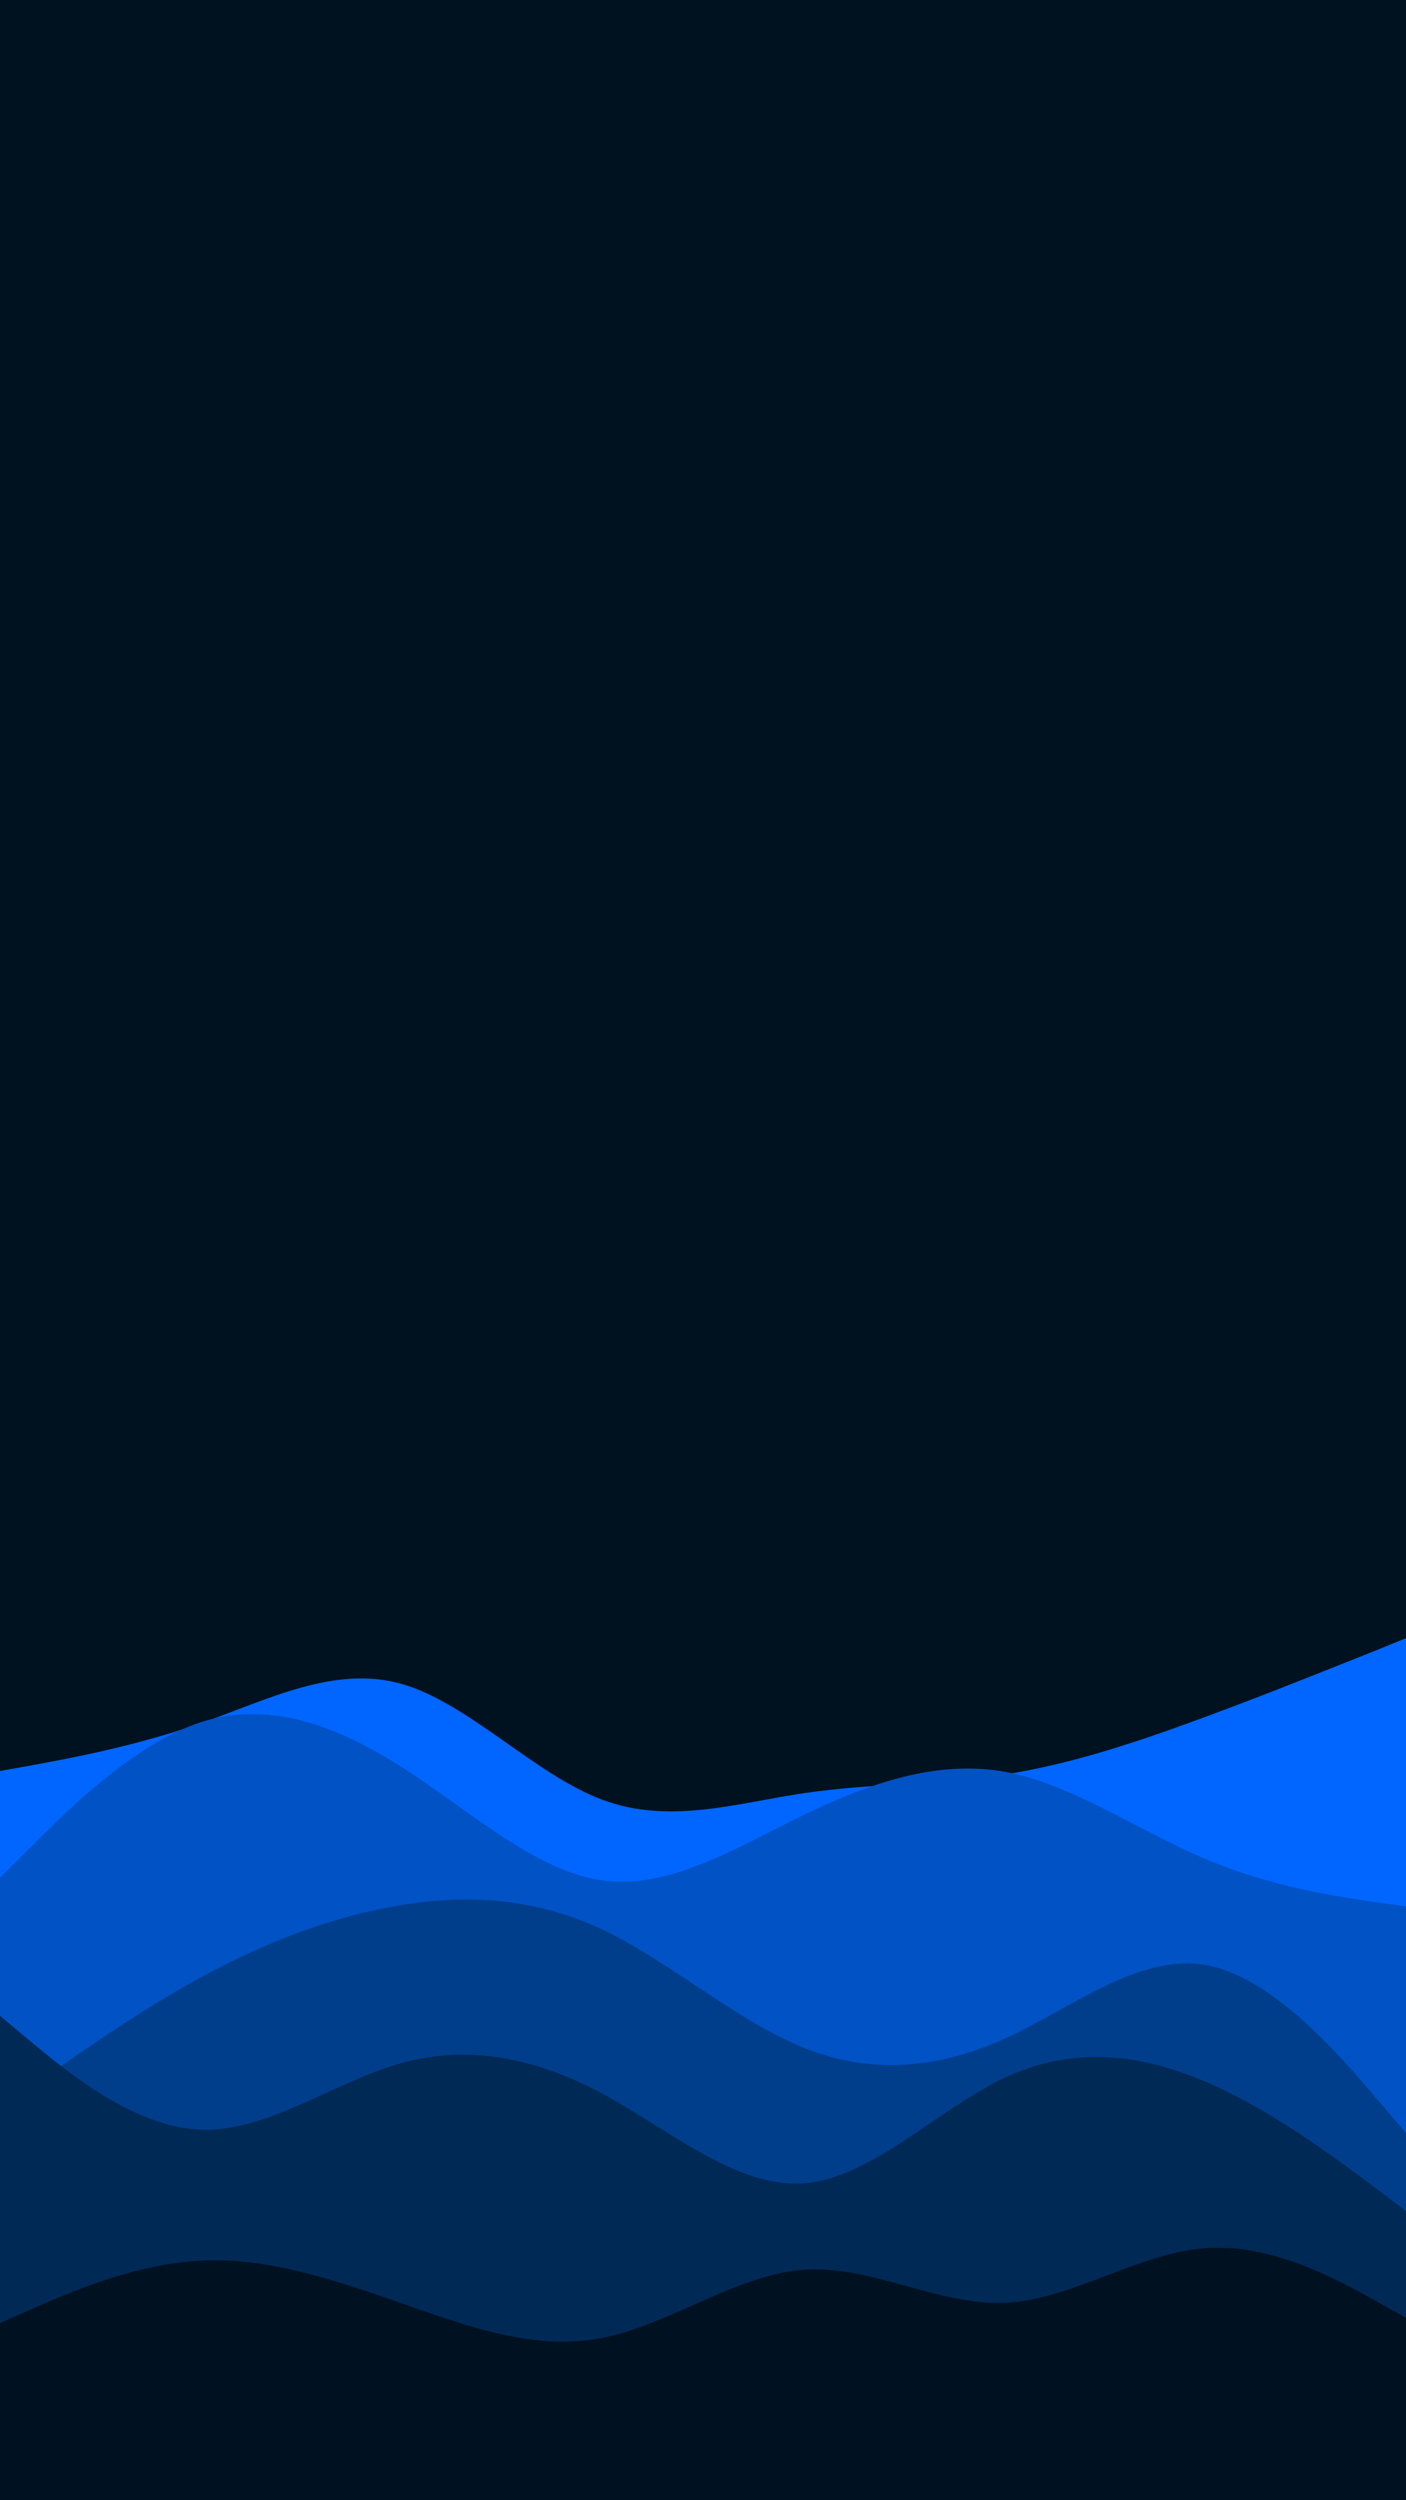 <svg id="visual" viewBox="0 0 540 960" width="540" height="960" xmlns="http://www.w3.org/2000/svg" xmlns:xlink="http://www.w3.org/1999/xlink" version="1.1"><rect x="0" y="0" width="540" height="960" fill="#001220"></rect><path d="M0 680L12.8 677.7C25.7 675.3 51.3 670.7 77 661.7C102.7 652.7 128.3 639.3 154 646.5C179.7 653.7 205.3 681.3 231.2 691C257 700.7 283 692.3 308.8 688.5C334.7 684.7 360.3 685.3 386 681.3C411.7 677.3 437.3 668.7 463 659.2C488.7 649.7 514.3 639.3 527.2 634.2L540 629L540 961L527.2 961C514.3 961 488.7 961 463 961C437.3 961 411.7 961 386 961C360.3 961 334.7 961 308.8 961C283 961 257 961 231.2 961C205.3 961 179.7 961 154 961C128.3 961 102.7 961 77 961C51.3 961 25.7 961 12.8 961L0 961Z" fill="#0066ff"></path><path d="M0 721L12.8 708.2C25.7 695.3 51.3 669.7 77 661.3C102.7 653 128.3 662 154 678.3C179.7 694.7 205.3 718.3 231.2 722C257 725.7 283 709.3 308.8 696.8C334.7 684.3 360.3 675.7 386 680.3C411.7 685 437.3 703 463 713.8C488.7 724.7 514.3 728.3 527.2 730.2L540 732L540 961L527.2 961C514.3 961 488.7 961 463 961C437.3 961 411.7 961 386 961C360.3 961 334.7 961 308.8 961C283 961 257 961 231.2 961C205.3 961 179.7 961 154 961C128.3 961 102.7 961 77 961C51.3 961 25.7 961 12.8 961L0 961Z" fill="#0052c5"></path><path d="M0 810L12.8 800.8C25.7 791.7 51.3 773.3 77 759.3C102.7 745.3 128.3 735.7 154 731.5C179.7 727.3 205.3 728.7 231.2 740.8C257 753 283 776 308.8 786.3C334.7 796.7 360.3 794.3 386 782.7C411.7 771 437.3 750 463 754.5C488.7 759 514.3 789 527.2 804L540 819L540 961L527.2 961C514.3 961 488.7 961 463 961C437.3 961 411.7 961 386 961C360.3 961 334.7 961 308.8 961C283 961 257 961 231.2 961C205.3 961 179.7 961 154 961C128.3 961 102.7 961 77 961C51.3 961 25.7 961 12.8 961L0 961Z" fill="#003e8c"></path><path d="M0 774L12.8 784.7C25.7 795.3 51.3 816.7 77 817.7C102.7 818.7 128.3 799.3 154 792.2C179.7 785 205.3 790 231.2 803.8C257 817.7 283 840.3 308.8 838.3C334.7 836.3 360.3 809.7 386 797.7C411.7 785.7 437.3 788.3 463 799.3C488.7 810.3 514.3 829.7 527.2 839.3L540 849L540 961L527.2 961C514.3 961 488.7 961 463 961C437.3 961 411.7 961 386 961C360.3 961 334.7 961 308.8 961C283 961 257 961 231.2 961C205.3 961 179.7 961 154 961C128.3 961 102.7 961 77 961C51.3 961 25.7 961 12.8 961L0 961Z" fill="#002955"></path><path d="M0 892L12.8 886.3C25.7 880.7 51.3 869.3 77 868C102.7 866.7 128.3 875.3 154 884.3C179.7 893.3 205.3 902.7 231.2 897.7C257 892.7 283 873.3 308.8 871.5C334.7 869.7 360.3 885.3 386 884.2C411.7 883 437.3 865 463 863.2C488.7 861.3 514.3 875.7 527.2 882.8L540 890L540 961L527.2 961C514.3 961 488.7 961 463 961C437.3 961 411.7 961 386 961C360.3 961 334.7 961 308.8 961C283 961 257 961 231.2 961C205.3 961 179.7 961 154 961C128.3 961 102.7 961 77 961C51.3 961 25.7 961 12.8 961L0 961Z" fill="#001122"></path></svg>